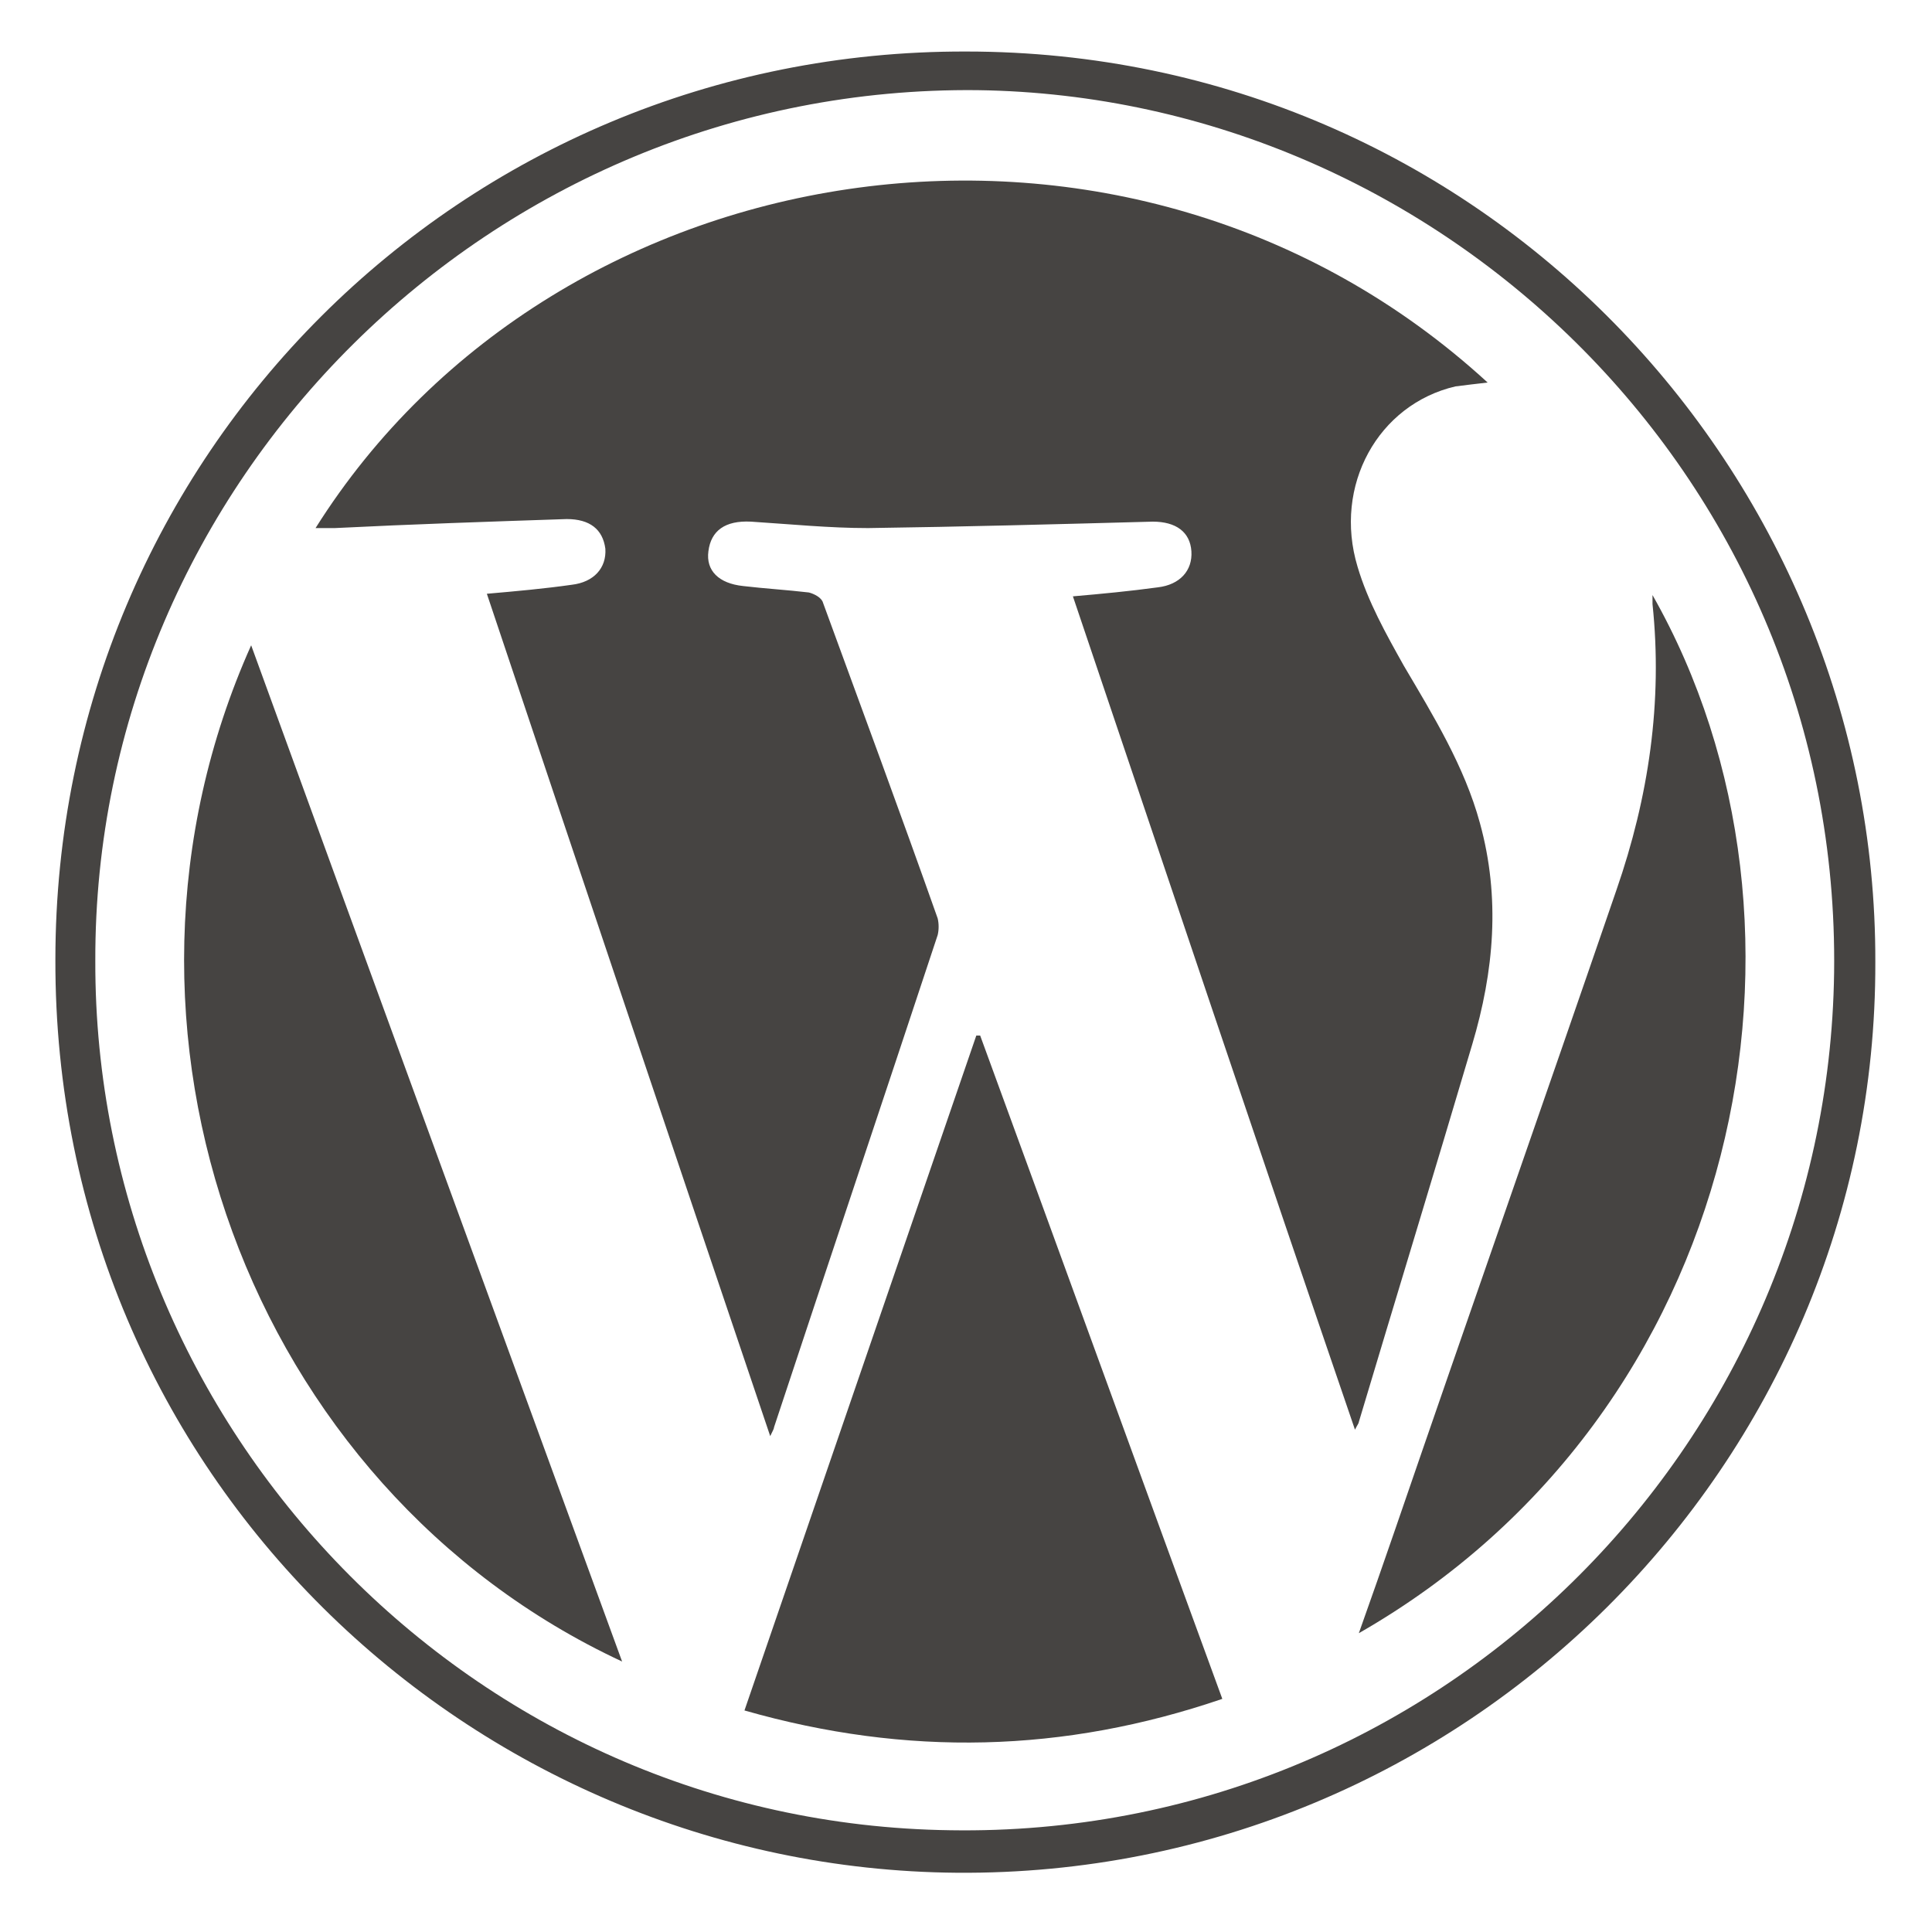 <?xml version="1.0" encoding="utf-8"?>
<!-- Generator: Adobe Illustrator 19.1.0, SVG Export Plug-In . SVG Version: 6.00 Build 0)  -->
<!DOCTYPE svg PUBLIC "-//W3C//DTD SVG 1.1//EN" "http://www.w3.org/Graphics/SVG/1.1/DTD/svg11.dtd">
<svg version="1.1" id="Layer_1" xmlns="http://www.w3.org/2000/svg" xmlns:xlink="http://www.w3.org/1999/xlink" x="0px" y="0px"
	 viewBox="11 -11 150 150" style="enable-background:new 11 -11 150 150;" xml:space="preserve">
<style type="text/css">
	.st0{fill:#464442;}
</style>
<g>
	<path class="st0" d="M156.6,63.7c0.1,39-31.9,71-71.3,70.7c-37.8-0.3-70.1-30.9-70-70.9C15.3,24.4,46.8-7.1,86-7
		C125.9-7,156.7,25.6,156.6,63.7z M18.4,63.6c-0.1,36.3,29.2,67,66.4,67.5c37.7,0.6,68.1-29.7,68.6-66.6c0.5-38.1-30.3-68-66.5-68.5
		C49.1-4.4,18.3,26.4,18.4,63.6z"/>
	<path class="st0" d="M94.3,35.3c2.3-0.2,4.4-0.4,6.6-0.7c1.7-0.2,2.7-1.3,2.6-2.8c-0.1-1.5-1.2-2.3-3-2.3
		c-7.4,0.2-14.8,0.4-22.1,0.5c-3,0-6-0.3-9.1-0.5c-2-0.1-3.1,0.7-3.3,2.3c-0.2,1.5,0.8,2.5,2.7,2.7c1.7,0.2,3.4,0.3,5.1,0.5
		c0.4,0.1,1,0.4,1.1,0.8c3,8.2,6,16.3,8.9,24.5c0.1,0.4,0.1,0.9,0,1.3c-4.2,12.7-8.5,25.5-12.7,38.2c0,0.1-0.1,0.3-0.3,0.7
		c-7.4-21.9-14.7-43.6-22-65.4c2.3-0.2,4.5-0.4,6.6-0.7c1.7-0.2,2.7-1.3,2.6-2.8c-0.2-1.5-1.2-2.3-3-2.3c-6,0.2-12,0.4-18,0.7
		c-0.5,0-0.9,0-1.5,0C54.3,0.1,98.7-6.8,126.5,18.7c-0.9,0.1-1.7,0.2-2.5,0.3c-6,1.4-9.5,7.7-7.6,14c0.8,2.7,2.2,5.2,3.6,7.7
		c2.3,3.9,4.7,7.8,5.9,12.2c1.6,5.8,1.1,11.5-0.6,17.2c-2.9,9.8-5.9,19.6-8.8,29.3c0,0.1-0.1,0.2-0.3,0.6
		C108.8,78.4,101.6,56.9,94.3,35.3z"/>
	<path class="st0" d="M105.9,120.9c-12.3,4.2-24.5,4.5-37.1,0.9c6-17.5,12-34.9,18-52.4c0.1,0,0.2,0,0.3,0
		C93.4,86.6,99.6,103.7,105.9,120.9z"/>
	<path class="st0" d="M30.5,39.1c9.6,26.4,19.2,52.6,28.8,78.9C30.3,104.5,17.2,68.8,30.5,39.1z"/>
	<path class="st0" d="M139.3,35.2c14.6,25.7,7.1,63.5-22.8,80.6c1-2.8,1.9-5.4,2.8-8c5.7-16.6,11.5-33.1,17.2-49.7
		c2.5-7.2,3.6-14.6,2.8-22.2C139.3,35.8,139.3,35.6,139.3,35.2z"/>
</g>
</svg>
